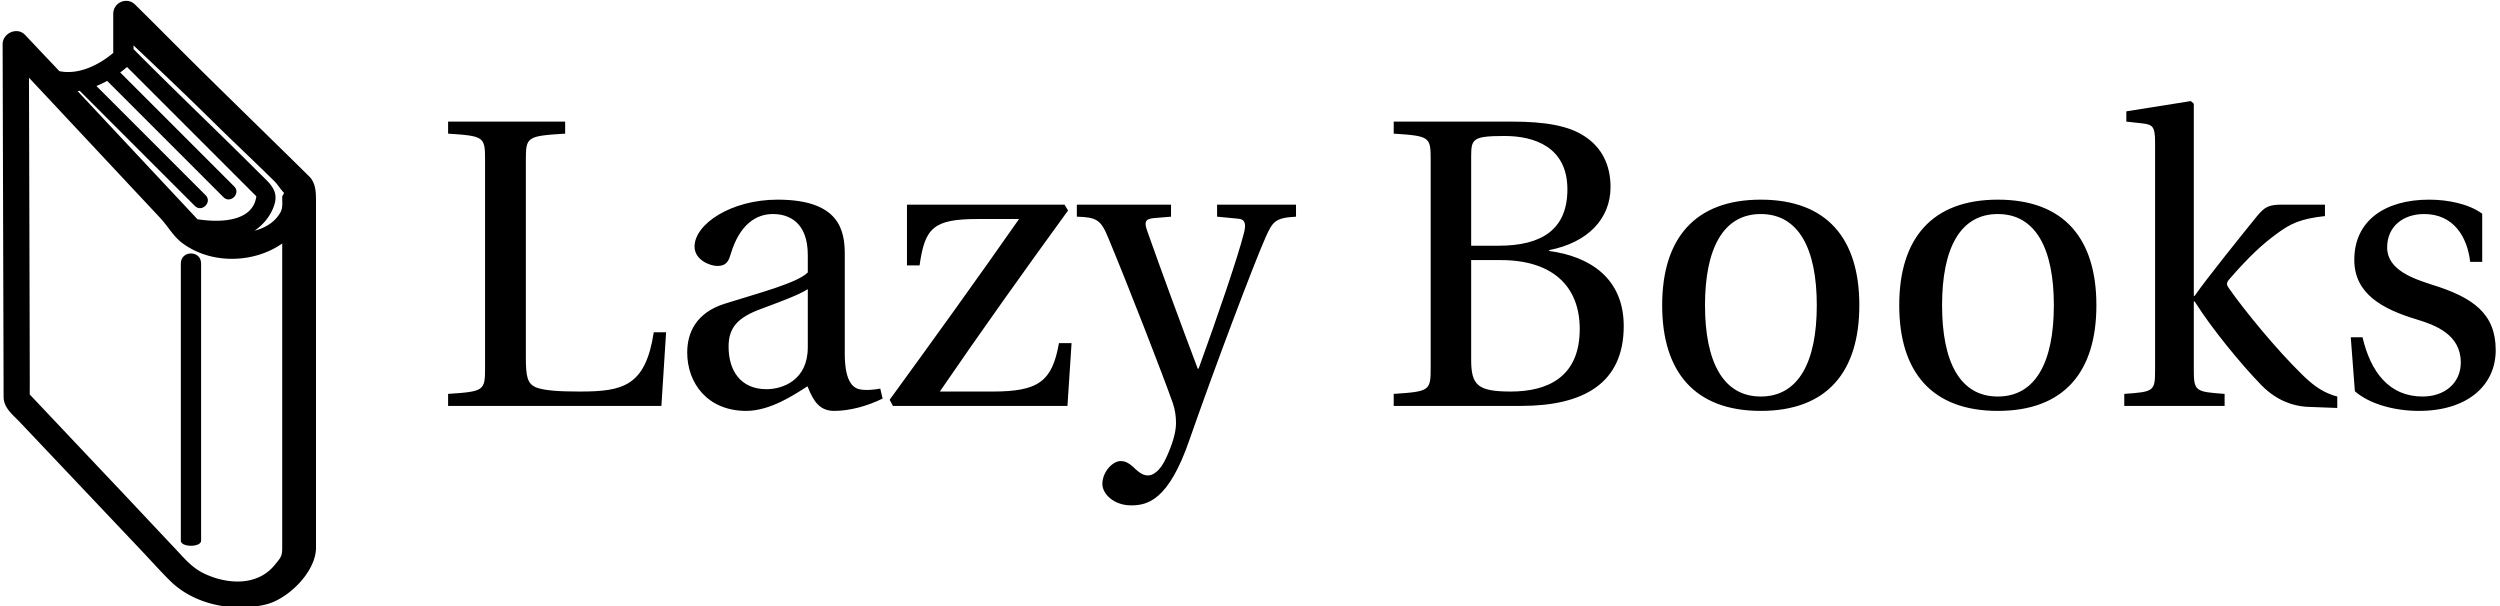 <svg data-v-423bf9ae="" xmlns="http://www.w3.org/2000/svg" viewBox="0 0 371 90" class="iconLeft"><!----><!----><!----><g data-v-423bf9ae="" id="816f467e-1066-42ac-b7c7-33d7d475061a" fill="black" transform="matrix(4.354,0,0,4.354,64.364,2.329)"><path d="M0.49 13.30L7.76 13.30L7.92 10.79L7.50 10.79C7.22 12.63 6.45 12.81 4.98 12.81C4.28 12.81 3.78 12.78 3.49 12.67C3.19 12.54 3.14 12.31 3.14 11.62L3.14 4.91C3.14 4.13 3.18 4.10 4.48 4.02L4.48 3.61L0.49 3.61L0.49 4.02C1.72 4.10 1.75 4.13 1.75 4.91L1.75 12.00C1.75 12.78 1.72 12.81 0.49 12.89ZM8.64 11.48C8.64 12.53 9.34 13.47 10.65 13.47C11.47 13.47 12.29 12.92 12.74 12.63C12.94 13.15 13.16 13.47 13.65 13.47C14.17 13.47 14.77 13.31 15.30 13.05L15.22 12.71C15.02 12.75 14.71 12.78 14.50 12.73C14.25 12.67 14.01 12.40 14.01 11.52L14.01 8.13C14.01 7.32 13.83 6.27 11.72 6.27C10.14 6.27 8.89 7.10 8.89 7.87C8.89 8.32 9.41 8.53 9.67 8.53C9.97 8.53 10.05 8.37 10.12 8.13C10.43 7.10 11.00 6.76 11.56 6.76C12.11 6.76 12.75 7.04 12.75 8.16L12.75 8.75C12.40 9.11 11.05 9.46 9.94 9.81C8.93 10.12 8.64 10.82 8.64 11.48ZM10.05 11.28C10.05 10.63 10.36 10.29 11.14 10.00C11.70 9.79 12.45 9.52 12.75 9.32L12.75 11.30C12.75 12.43 11.89 12.73 11.34 12.73C10.47 12.73 10.05 12.11 10.05 11.28ZM15.54 13.09L15.65 13.30L21.60 13.30L21.74 11.16L21.31 11.16C21.08 12.47 20.61 12.81 19.05 12.81L17.25 12.81C18.66 10.75 20.13 8.69 21.62 6.64L21.50 6.44L16.13 6.44L16.13 8.51L16.56 8.51C16.74 7.22 17.04 6.93 18.55 6.93L19.95 6.93C18.51 8.99 17.04 11.03 15.54 13.09ZM21.92 6.85C22.60 6.87 22.74 6.96 22.99 7.57C23.69 9.25 24.85 12.24 25.19 13.20C25.27 13.44 25.30 13.65 25.30 13.89C25.30 14.21 25.17 14.63 24.96 15.08C24.75 15.54 24.50 15.67 24.35 15.67C24.21 15.67 24.08 15.62 23.83 15.37C23.69 15.25 23.58 15.18 23.41 15.18C23.14 15.18 22.79 15.55 22.79 15.96C22.79 16.30 23.18 16.69 23.77 16.69C24.33 16.69 25.05 16.52 25.76 14.45C26.63 11.96 27.92 8.54 28.35 7.56C28.60 7.00 28.69 6.89 29.39 6.85L29.39 6.44L26.70 6.44L26.70 6.85L27.43 6.92C27.66 6.94 27.69 7.11 27.62 7.39C27.41 8.23 26.68 10.35 26.07 12.03L26.04 12.03C25.40 10.33 24.84 8.81 24.32 7.34C24.23 7.08 24.21 6.93 24.53 6.90L25.13 6.85L25.13 6.44L21.92 6.44ZM32.72 13.30L37.06 13.30C39.19 13.30 40.56 12.53 40.56 10.58C40.56 8.93 39.38 8.20 38.02 8.02L38.02 7.99C39.34 7.73 40.11 6.92 40.11 5.84C40.11 5.07 39.80 4.49 39.24 4.12C38.70 3.75 37.88 3.61 36.76 3.61L32.72 3.61L32.72 4.02C33.95 4.10 33.98 4.13 33.98 4.91L33.98 12.00C33.98 12.78 33.95 12.81 32.72 12.89ZM35.36 11.73L35.36 8.33L36.37 8.33C38.11 8.33 39.06 9.20 39.06 10.68C39.06 12.36 37.91 12.81 36.71 12.81C35.59 12.81 35.36 12.60 35.36 11.73ZM35.36 7.84L35.36 4.80C35.36 4.20 35.41 4.10 36.50 4.10C37.52 4.10 38.64 4.48 38.64 5.92C38.64 7.29 37.76 7.84 36.30 7.84ZM41.87 9.87C41.87 12.14 42.98 13.47 45.23 13.47C47.49 13.47 48.59 12.14 48.59 9.87C48.59 7.60 47.49 6.27 45.23 6.27C42.98 6.27 41.87 7.60 41.87 9.87ZM43.33 9.87C43.33 7.94 43.95 6.76 45.23 6.76C46.52 6.76 47.14 7.94 47.14 9.87C47.14 11.80 46.52 12.98 45.23 12.98C43.95 12.98 43.33 11.80 43.33 9.87ZM49.95 9.87C49.95 12.14 51.06 13.47 53.31 13.47C55.57 13.47 56.67 12.14 56.67 9.87C56.67 7.60 55.57 6.27 53.31 6.27C51.06 6.27 49.95 7.60 49.95 9.87ZM51.41 9.87C51.41 7.94 52.02 6.76 53.31 6.76C54.60 6.76 55.22 7.94 55.22 9.87C55.22 11.80 54.60 12.98 53.31 12.98C52.02 12.98 51.41 11.80 51.41 9.87ZM57.62 13.30L61.04 13.30L61.04 12.89C60.05 12.82 59.99 12.80 59.99 12.08L59.99 9.74L60.02 9.74C60.59 10.65 61.59 11.87 62.31 12.61C62.83 13.13 63.38 13.30 63.83 13.33L64.88 13.37L64.88 12.98C64.46 12.87 64.11 12.66 63.67 12.22C62.80 11.37 61.71 10.04 61.18 9.28C61.11 9.18 61.08 9.11 61.22 8.96C61.89 8.19 62.34 7.78 62.82 7.43C63.29 7.08 63.64 6.92 64.46 6.83L64.46 6.44L63.01 6.44C62.54 6.44 62.41 6.51 62.13 6.85C61.73 7.34 60.34 9.07 60.02 9.55L59.99 9.55L59.99 3.00L59.89 2.91L57.69 3.26L57.69 3.61L58.23 3.67C58.59 3.71 58.67 3.78 58.67 4.31L58.67 12.08C58.67 12.80 58.63 12.82 57.62 12.89ZM65.34 10.96L65.48 12.80C65.98 13.24 66.84 13.47 67.66 13.47C69.33 13.47 70.28 12.59 70.28 11.40C70.28 10.16 69.52 9.60 68.08 9.16C67.51 8.97 66.58 8.68 66.58 7.90C66.58 7.17 67.14 6.76 67.84 6.76C68.84 6.76 69.31 7.53 69.41 8.39L69.82 8.39L69.82 6.75C69.36 6.41 68.64 6.27 68.01 6.27C66.50 6.27 65.46 6.99 65.46 8.32C65.46 9.48 66.42 10.00 67.58 10.35C68.21 10.54 69.09 10.86 69.09 11.82C69.09 12.53 68.53 12.98 67.79 12.98C66.65 12.98 66.02 12.15 65.74 10.96Z"></path></g><!----><g data-v-423bf9ae="" id="1e1f31ea-7c87-4998-8fb1-17bd33263f86" transform="matrix(1.003,0,0,1.003,-26.324,-5.015)" stroke="none" fill="black"><path d="M71.985 31.093c-5.203-5.132-10.487-10.264-15.69-15.396-3.385-3.339-6.678-6.678-10.062-10.017C45.026 4.489 43 5.349 43 7.057v5.774c0 .036-.125.065-.123.1-2.178 1.789-5.086 3.165-7.848 2.598-1.023-1.094-2.081-2.188-3.104-3.281-.646-.691-1.31-1.382-1.957-2.073-1.174-1.255-3.338-.282-3.333 1.377.042 14.938.081 29.878.124 44.816l.018 7.346c.005 1.648 1.363 2.642 2.423 3.762l18.063 19.08c1.384 1.462 2.729 2.973 4.161 4.39 3.574 3.541 9.338 4.629 14.113 3.5C68.905 93.649 73 89.574 73 86.039v-8.104-42.604c0-1.588.071-3.166-1.015-4.238zm-14.188-8.052c2.959 2.92 6.076 5.84 9.037 8.76.572.566.837 1.131 1.411 1.697.042.214-.245.428-.245.642v.078c0 .773.114 1.529-.263 2.205-.754 1.348-2.077 2.251-3.833 2.712 1.104-.757 2.124-1.828 2.751-3.33 1.073-2.568-.46-3.613-2.182-5.335C58.404 24.401 52 18.332 46 12.263v-.549c4 3.775 7.97 7.551 11.797 11.327zM38.058 18.43c.03.039.058.079.095.116l16.924 16.923c1.025 1.025 2.614-.563 1.589-1.589L40.51 17.726a15.001 15.001 0 0 0 1.59-.758l17.207 17.207c1.026 1.026 2.615-.563 1.59-1.589L44.033 15.722c.346-.258.681-.531 1.006-.812l14.875 14.875 3.509 3.509.75.75c-.509 3.818-5.431 3.913-8.713 3.394l-5.546-5.929L37.732 18.49c.109-.016.216-.041.326-.06zM68 86.039c0 1.252-.181 1.424-1.138 2.587-2.568 3.12-6.976 2.842-10.343 1.268-1.889-.884-3.001-2.292-4.394-3.764-2.835-2.995-5.621-5.989-8.456-8.983-4.351-4.594-8.676-9.188-13.024-13.781-.003-.727.008-1.453.006-2.179-.009-3.209-.013-6.42-.022-9.629l-.096-35.06 10.514 11.236 8.893 9.503c1.2 1.283 1.942 2.758 3.373 3.798C57.721 44.238 64 43.854 68 41.027v45.012z"></path><path d="M53 44v41c0 1 3 1 3 0V44c0-2-3-2-3 0z"></path></g><!----></svg>
